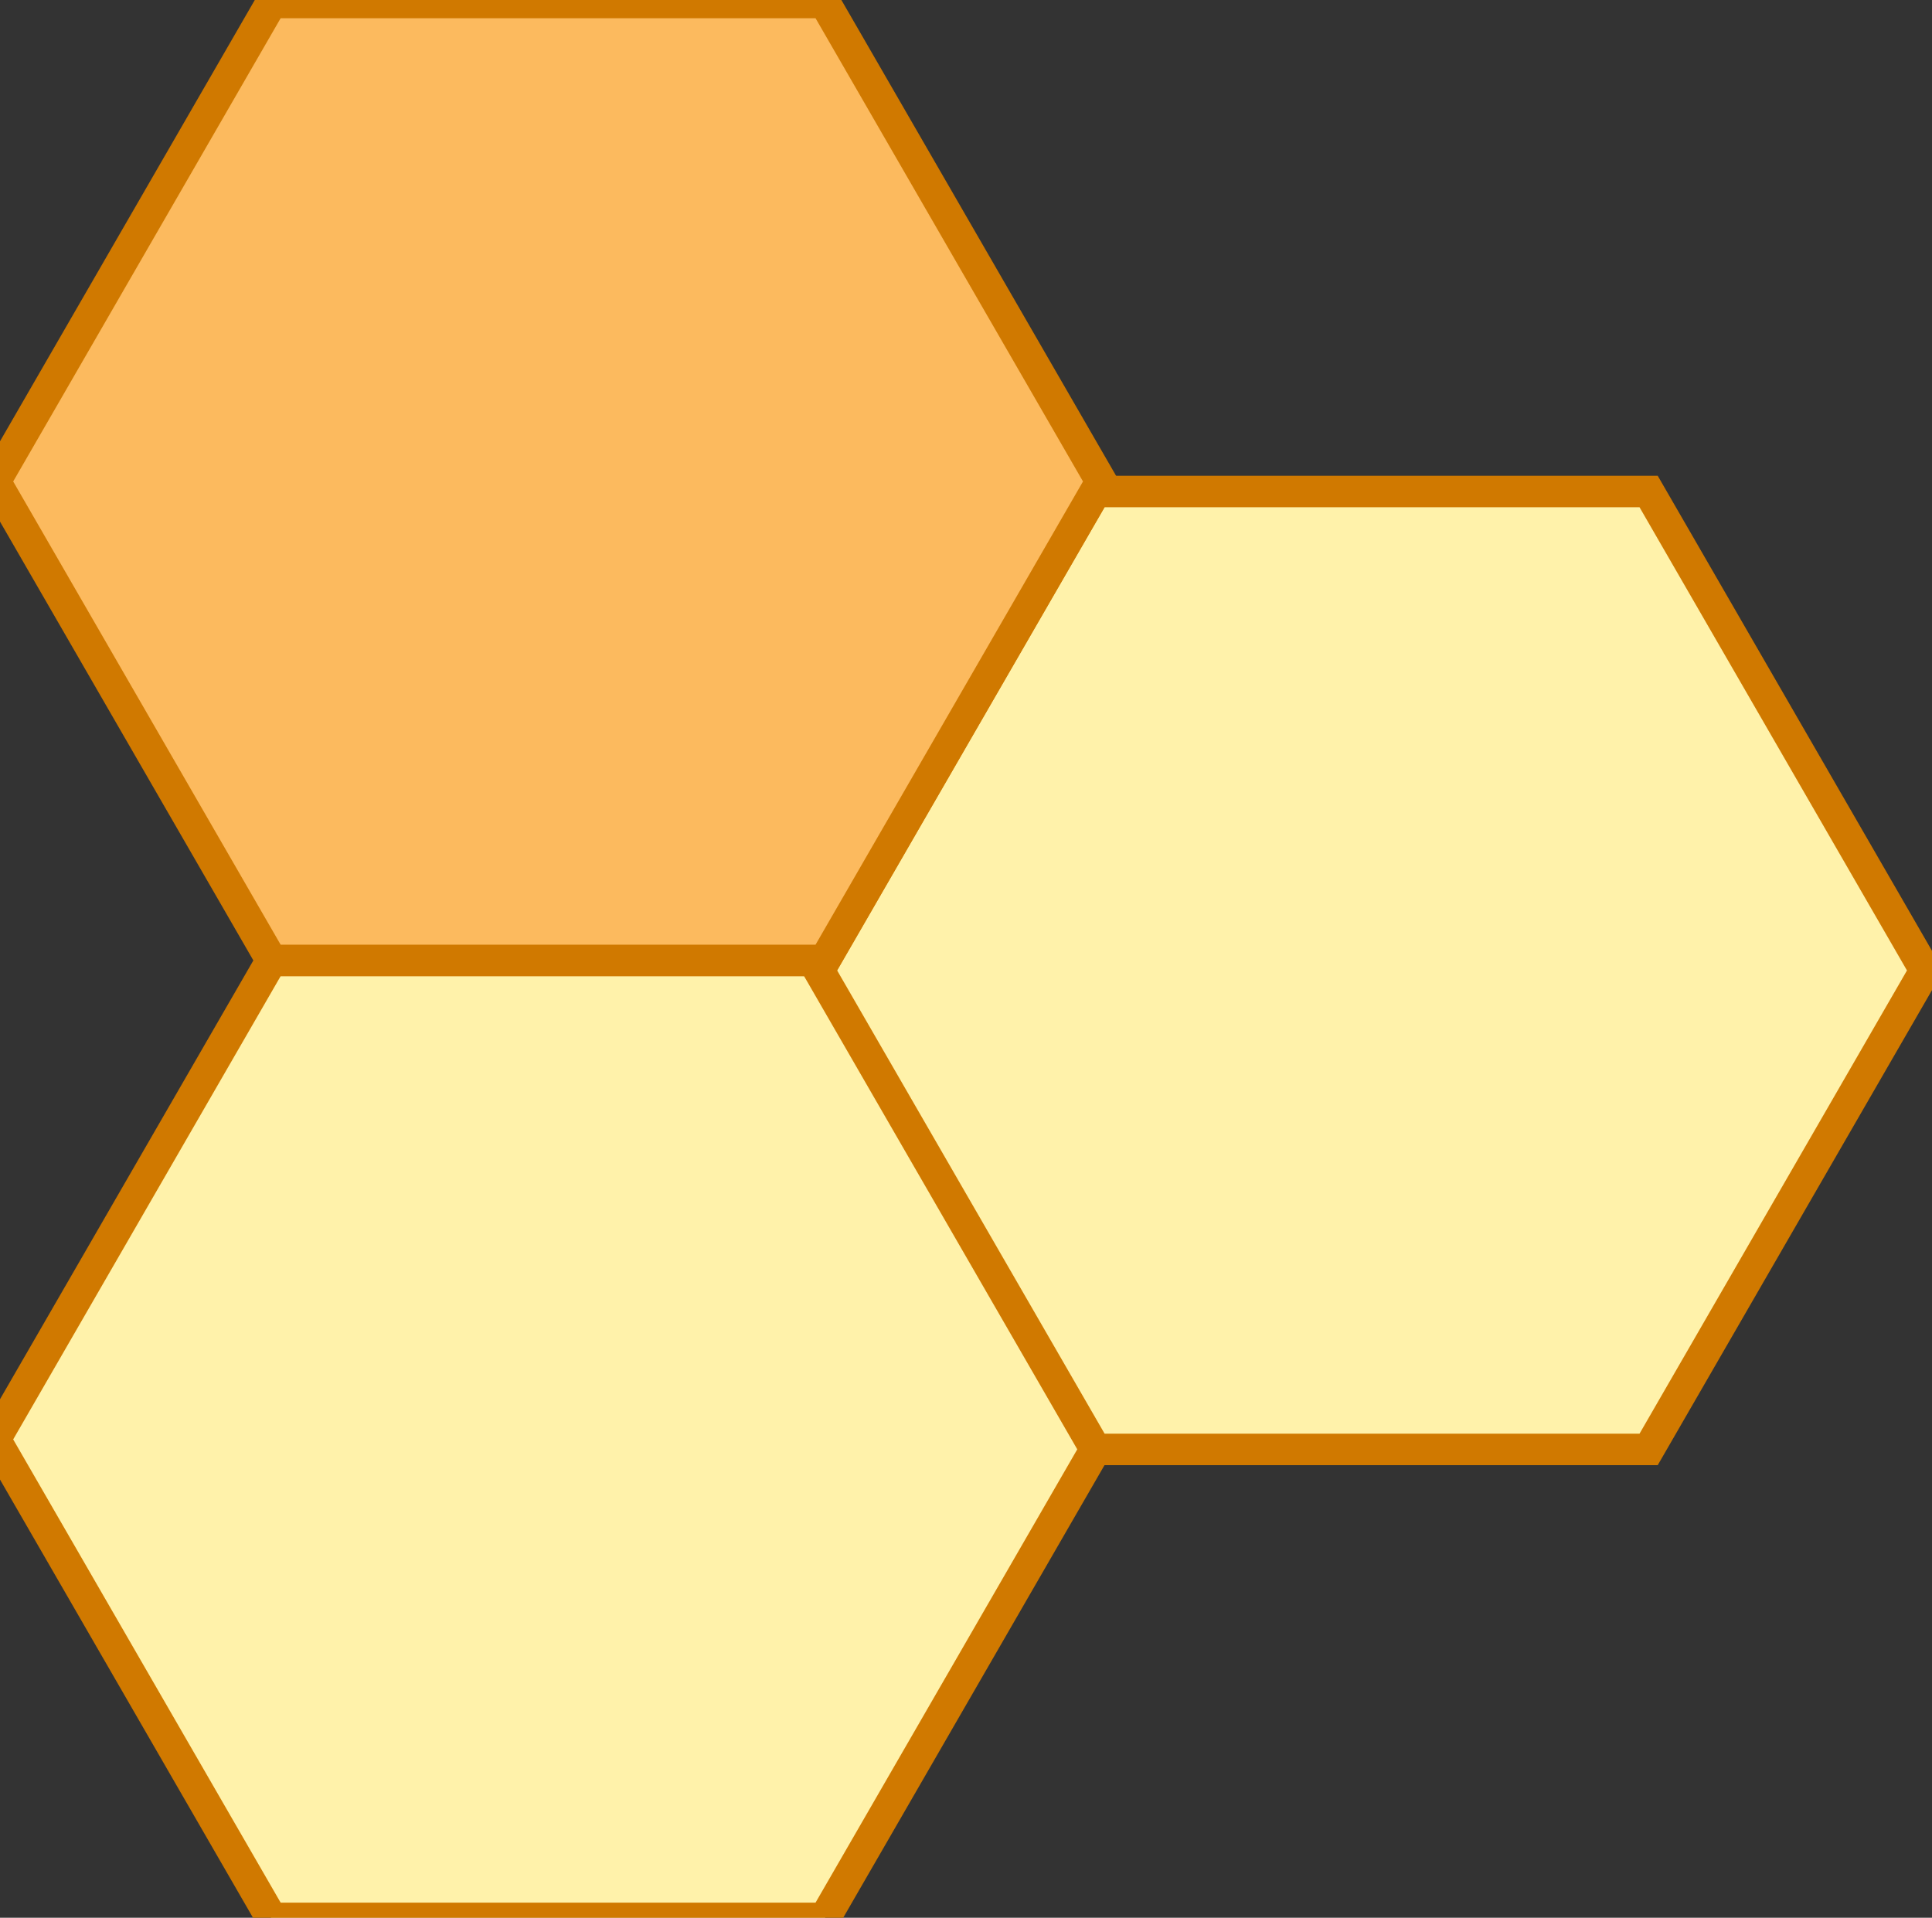 <?xml version="1.0" encoding="utf-8"?>
<svg viewBox="714.48 355.589 64.132 63.661" width="64.132" height="63.661" xmlns="http://www.w3.org/2000/svg" xmlns:bx="https://boxy-svg.com">
  <rect x="714.48" y="355.589" width="64.132" height="63.661" fill="#333333" stroke="none"/>
  <g transform="matrix(0.318, 0, 0, -0.318, 539.469, 442.064)" style="">
    <path d="M 250 184.53 L 300 213.397 L 300 271.133 L 250 300 L 200 271.133 L 200 213.397 Z" style="stroke-width: 3.288px; fill: rgb(255, 242, 170); stroke: rgb(208, 121, 0);" transform="matrix(0, 1, -1, 0, 849.827, -128.326)" bx:shape="n-gon 250 242.265 57.735 57.735 6 0 1@b533c151"/>
    <path d="M 250 184.53 L 300 213.397 L 300 271.133 L 250 300 L 200 271.133 L 200 213.397 Z" style="stroke-width: 3.288px; fill: rgb(255, 242, 170); stroke: rgb(208, 121, 0);" transform="matrix(0, 1, -1, 0, 935.838, -79.373)" bx:shape="n-gon 250 242.265 57.735 57.735 6 0 1@b533c151"/>
    <path d="M 250 184.53 L 300 213.397 L 300 271.133 L 250 300 L 200 271.133 L 200 213.397 Z" style="stroke-width: 3.288px; fill: rgb(252, 186, 94); stroke: rgb(208, 121, 0);" transform="matrix(0, 1, -1, 0, 849.827, -28.326)" bx:shape="n-gon 250 242.265 57.735 57.735 6 0 1@b533c151"/>
  </g>
</svg>